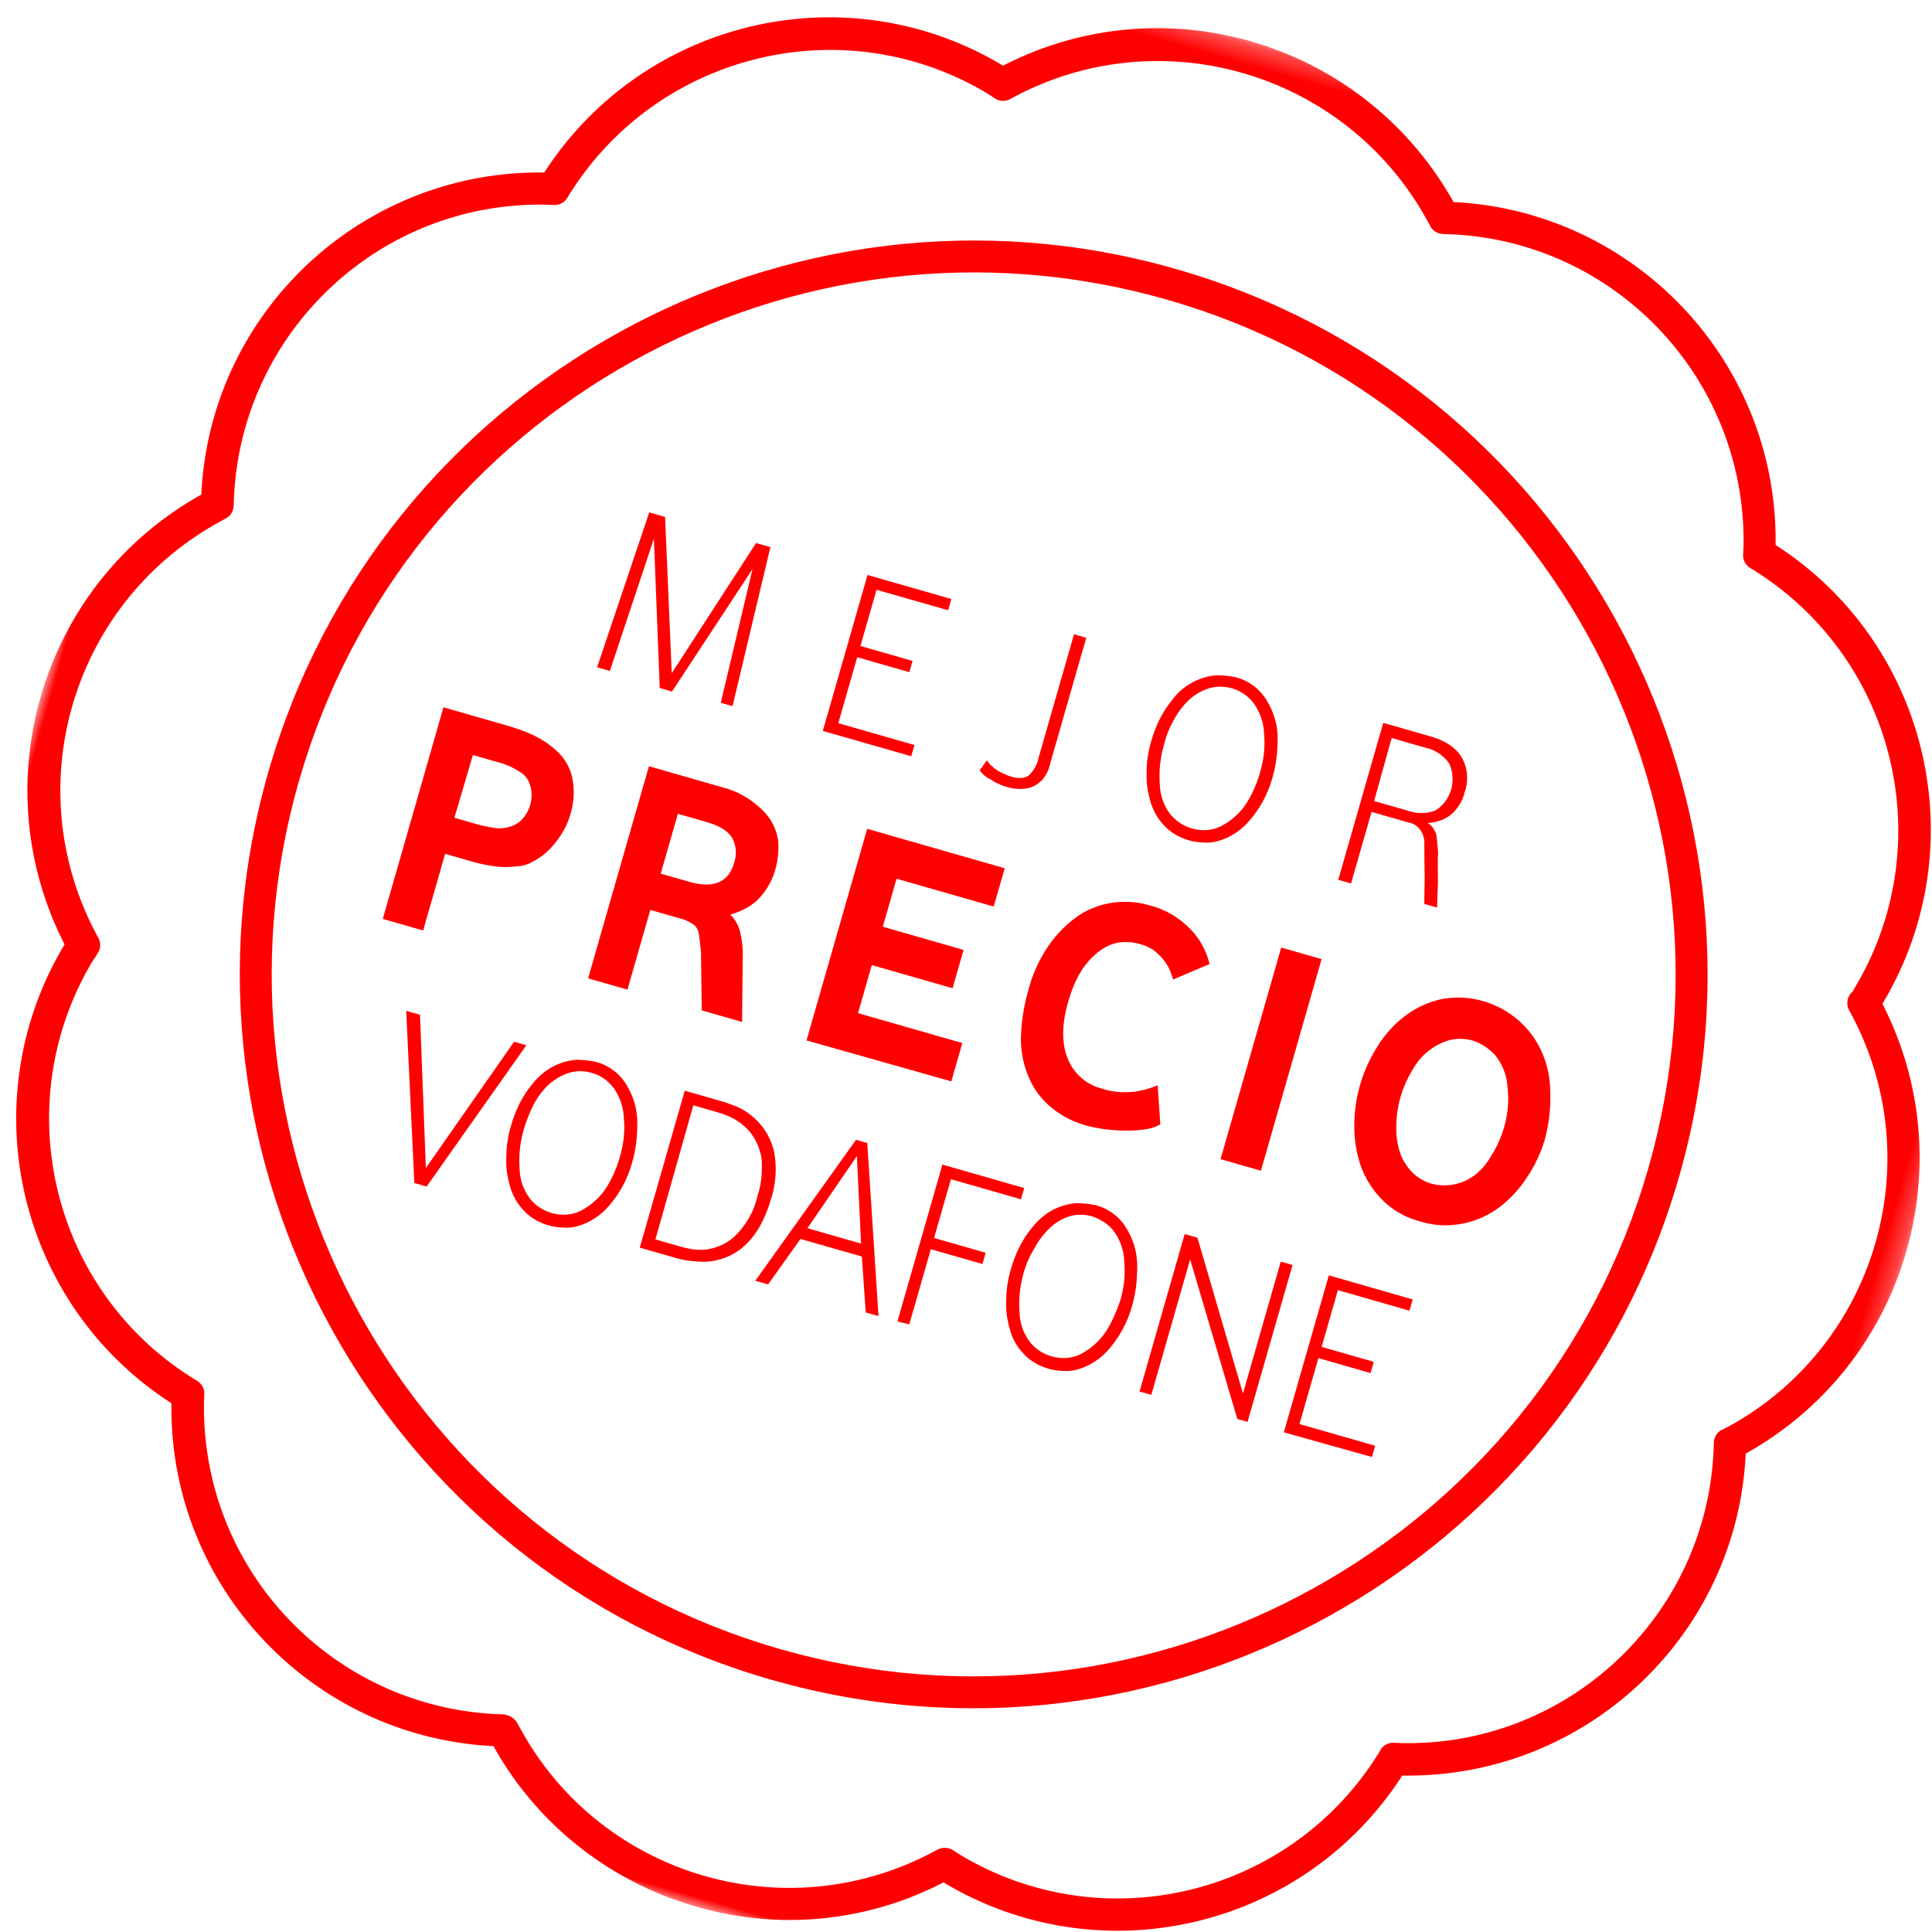 <svg width="99" height="99" viewBox="0 0 99 99" xmlns="http://www.w3.org/2000/svg" xmlns:xlink="http://www.w3.org/1999/xlink"><defs><path id="path-1" d="M0 .287h99.732V100H0z"/><path id="path-3" d="M0 100.8h99.732V1.087H0z"/></defs><g id="PLP-Revamp-Vodafone-One-Test-A/B" stroke="none" stroke-width="1" fill="none" fill-rule="evenodd"><g id="PLP-Desktop---Revamp" transform="translate(-698 -177)"><g id="Group-4" transform="translate(685 131)"><g id="bodegon" transform="translate(0 33)"><g id="sello_mpv" transform="rotate(16 13.808 103.25)"><g id="Group-3" transform="translate(0 .8)"><mask id="mask-2" fill="#fff"><use xlink:href="#path-1"/></mask><path d="M37.373 93.242c.218 0 .435.081.6.245l.244.245c6.105 6.159 16.05 6.186 22.208.082.217-.218.517-.3.817-.218l.355.109c8.364 2.262 16.975-2.67 19.264-11.036v-.026a.76.76 0 01.6-.573l.326-.081c8.392-2.208 13.378-10.818 11.171-19.183-.081-.3 0-.6.219-.79l.272-.246c6.158-6.103 6.186-16.049.082-22.18a.788.788 0 01-.11-1.008c0-.054.028-.109.028-.136 2.262-8.365-2.67-16.975-11.035-19.264a.76.76 0 01-.573-.6c-.027-.109-.054-.245-.081-.354C79.525 9.836 70.942 4.849 62.577 7.056c-.3.083-.599 0-.79-.217l-.246-.246C55.438.463 45.492.408 39.335 6.51a.76.76 0 01-.818.192l-.354-.11c-8.365-2.26-16.975 2.698-19.264 11.036a.76.76 0 01-.6.572l-.327.082C9.58 20.49 4.593 29.101 6.8 37.492c.081.3 0 .6-.219.79l-.217.219C.179 44.604.125 54.549 6.228 60.708c.219.218.3.518.19.818-.026.108-.053.244-.108.353-2.261 8.365 2.67 17.003 11.035 19.265.3.082.518.3.573.599.026.109.054.218.082.327 2.233 8.393 10.817 13.378 19.21 11.172h.163zM49.362 100c-4.577 0-8.992-1.8-12.235-5.042-9.1 2.126-18.255-3.324-20.708-12.342C7.454 79.918 2.25 70.57 4.675 61.526c-6.376-6.812-6.212-17.467.382-24.087-2.153-9.102 3.324-18.257 12.343-20.71C20.125 7.766 29.443 2.56 38.49 4.986c6.812-6.402 17.466-6.239 24.114.355 9.101-2.125 18.257 3.324 20.709 12.343 8.964 2.698 14.168 12.044 11.743 21.09 6.376 6.812 6.213 17.467-.381 24.087 2.153 9.101-3.324 18.284-12.37 20.709-2.699 8.964-12.044 14.168-21.09 11.743A17.088 17.088 0 0149.362 100z" id="Fill-1" fill="red" mask="url(#mask-2)"/></g><path d="M49.88 14.996c-19.837 0-35.968 16.13-35.968 35.967 0 19.836 16.13 35.967 35.968 35.967 19.837 0 35.967-16.131 35.967-35.967 0-19.837-16.158-35.967-35.967-35.967m0 73.57c-20.736 0-37.603-16.867-37.603-37.603S29.144 13.36 49.88 13.36c20.735 0 37.602 16.866 37.602 37.602 0 20.736-16.867 37.602-37.602 37.602" id="Fill-4" fill="red"/><path id="Fill-6" fill="red" d="M26.991 41.154l.382-8.366h.844l2.534 7.603 2.316-7.603h.763l.382 8.366h-.627l-.326-7.03-2.235 7.165h-.654l-2.398-7.275-.3 7.14z"/><path id="Fill-8" fill="red" d="M39.008 41.154v-8.366h4.468v.6h-3.814v2.997h2.778v.6h-2.778V40.5h4.059v.6h-4.713z"/><path d="M47.291 40.827l.217-.6c.11.11.246.19.382.245.164.083.354.136.546.164.163.028.327.055.49.055.436 0 .709-.11.872-.327.164-.3.245-.655.218-.982V32.79h.653v6.676a1.92 1.92 0 01-.163.953 1.509 1.509 0 01-.571.599 2.307 2.307 0 01-1.036.245 3.11 3.11 0 01-1.009-.164c-.217-.026-.409-.136-.599-.271" id="Fill-10" fill="red"/><path d="M56.01 36.958c0 .68.11 1.362.354 2.016a2.65 2.65 0 00.955 1.335c.38.245.79.381 1.252.381.573 0 1.146-.218 1.526-.653a3.4 3.4 0 00.846-1.526c.136-.518.19-1.036.19-1.553 0-.682-.109-1.336-.354-1.962a2.828 2.828 0 00-.927-1.335 2.136 2.136 0 00-1.281-.437c-.409 0-.817.11-1.143.327a2.682 2.682 0 00-.818.846 4.06 4.06 0 00-.464 1.199 4.732 4.732 0 00-.136 1.362m-.68 0c0-.818.136-1.608.463-2.344.163-.463.463-.872.817-1.199.3-.273.653-.49 1.035-.626.3-.082.627-.137.926-.164a2.608 2.608 0 011.935.763c.491.463.871 1.09 1.036 1.744.163.6.272 1.198.272 1.826a5.633 5.633 0 01-.463 2.397 3.428 3.428 0 01-.845 1.227c-.3.271-.626.49-1.008.598-.3.082-.6.137-.899.137-.49 0-1.008-.108-1.444-.381a2.907 2.907 0 01-1.009-.982c-.272-.436-.49-.899-.599-1.389-.163-.518-.217-1.063-.217-1.607" id="Fill-12" fill="red"/><path d="M67.155 36.767h1.798c.49.027.98-.11 1.362-.41.627-.708.627-1.77 0-2.506a1.971 1.971 0 00-1.334-.436h-1.854l.028 3.352zm-.655 4.386v-8.365h2.508c.817 0 1.416.192 1.852.6a2.15 2.15 0 01.627 1.69c.027.38-.081.762-.245 1.09a1.73 1.73 0 01-.6.653 2.047 2.047 0 01-.544.273c.245.054.463.244.599.463.136.3.245.6.354.899.027.191.163.627.382 1.363l.327 1.307h-.682l-.354-1.307c-.3-.982-.463-1.554-.517-1.744-.083-.218-.192-.408-.382-.545-.191-.136-.408-.219-.627-.192h-2.016v3.815H66.5z" id="Fill-14" fill="red"/><path d="M22.087 50.581h1.199c.272 0 .571-.027.844-.054a1.94 1.94 0 00.653-.192c.273-.135.519-.353.655-.626a1.822 1.822 0 00-.027-1.716c-.163-.273-.382-.491-.68-.573a3.855 3.855 0 00-1.364-.19h-1.253l-.027 3.351zm-2.098 5.995v-11.28h3.351c.49 0 1.009.026 1.499.108.463.083.899.218 1.335.436a2.56 2.56 0 011.199 1.199c.272.545.381 1.117.381 1.717 0 .599-.136 1.17-.381 1.716a3.327 3.327 0 01-.845 1.2c-.19.19-.409.326-.654.408a4.243 4.243 0 01-1.144.327 8.121 8.121 0 01-1.145.082H22.14v4.087h-2.15z" id="Fill-16" fill="red"/><path d="M33.04 50.418h1.526c1.28 0 1.935-.518 1.935-1.554a1.58 1.58 0 00-.463-1.226c-.3-.272-.79-.408-1.472-.408H33.04v3.188zm-2.098 6.158v-11.28h3.924a4.454 4.454 0 012.207.517 2.702 2.702 0 011.28 1.308 4.17 4.17 0 01.273 1.526 3.55 3.55 0 01-.381 1.58c-.272.518-.71.927-1.2 1.227.3.163.546.408.71.681.244.435.435.899.544 1.39l.844 3.051h-2.152l-.844-2.807c-.137-.382-.273-.68-.382-.926-.081-.163-.218-.326-.408-.382a1.888 1.888 0 00-.682-.108H33.04v4.25h-2.098v-.027z" id="Fill-18" fill="red"/><path id="Fill-20" fill="red" d="M42.577 56.576v-11.28h7.33v2.043h-5.178v2.56h4.306v2.044h-4.306v2.562h5.559v2.044z"/><path d="M52.795 50.99a7.13 7.13 0 01.409-2.616 5.97 5.97 0 011.063-1.852 4.33 4.33 0 011.526-1.09 4.493 4.493 0 011.798-.355 4.358 4.358 0 012.016.436c.463.219.899.519 1.253.926.191.219.354.436.491.682L59.77 48.4a2.076 2.076 0 00-.245-.354c-.108-.163-.273-.3-.436-.436a2.907 2.907 0 00-.627-.354c-.271-.11-.544-.136-.844-.136-.355 0-.708.081-1.035.218a2.35 2.35 0 00-.845.708 3.793 3.793 0 00-.6 1.2c-.163.572-.217 1.143-.217 1.743 0 1.226.272 2.152.79 2.807a2.557 2.557 0 002.125.98c.572.027 1.144-.108 1.662-.326a4.785 4.785 0 001.008-.627l.681 1.88c-.244.3-.79.572-1.553.79a8.45 8.45 0 01-2.043.327c-.68 0-1.335-.109-1.962-.382a3.892 3.892 0 01-1.525-1.116 4.964 4.964 0 01-.982-1.826 9.61 9.61 0 01-.327-2.507" id="Fill-22" fill="red"/><mask id="mask-4" fill="#fff"><use xlink:href="#path-3"/></mask><path id="Fill-24" fill="red" mask="url(#mask-4)" d="M64.648 56.576H66.8v-11.28h-2.152z"/><path d="M72.822 49.546a5.645 5.645 0 000 2.861c.11.436.272.845.518 1.226.218.354.518.626.872.845.354.218.763.327 1.171.327a2.585 2.585 0 002.126-1.199c.19-.3.326-.627.408-.954a5.68 5.68 0 00.246-1.661c0-.709-.136-1.418-.41-2.045a2.857 2.857 0 00-1.035-1.362c-.409-.245-.87-.408-1.335-.408-.408 0-.817.108-1.171.327a2.877 2.877 0 00-.872.844c-.246.327-.409.736-.518 1.2m-2.043 3.542a7.523 7.523 0 010-4.252 5.63 5.63 0 01.926-1.907 4.798 4.798 0 011.526-1.335c1.635-.844 3.624-.626 5.069.517a4.95 4.95 0 011.607 2.398c.273.79.409 1.608.436 2.453 0 .735-.11 1.444-.327 2.126a6.066 6.066 0 01-.926 1.879 4.609 4.609 0 01-1.553 1.336c-.682.353-1.418.544-2.18.517a4.205 4.205 0 01-2.153-.517 4.776 4.776 0 01-1.526-1.336 6.272 6.272 0 01-.9-1.88" id="Fill-26" fill="red" mask="url(#mask-4)"/><path id="Fill-27" fill="red" mask="url(#mask-4)" d="M22.44 60.772h.737l2.452 7.466 2.562-7.466h.653l-2.915 8.365h-.655z"/><path d="M29.907 64.94c0 .682.11 1.363.354 2.017.164.545.517 1.009.953 1.335.355.246.79.383 1.254.383.572 0 1.144-.219 1.526-.655a3.4 3.4 0 00.845-1.526c.136-.517.19-1.035.19-1.553 0-.68-.108-1.335-.354-1.962a2.834 2.834 0 00-.926-1.335 2.135 2.135 0 00-1.281-.436 2.07 2.07 0 00-1.144.327c-.327.218-.6.518-.817.845a4.06 4.06 0 00-.464 1.199 7.975 7.975 0 00-.136 1.362m-.68 0c0-.818.135-1.608.461-2.344.192-.463.464-.871.819-1.199.299-.271.653-.49 1.035-.626.3-.082.627-.135.926-.164a2.608 2.608 0 011.934.763 3.66 3.66 0 011.036 1.772c.163.599.272 1.199.272 1.825a5.616 5.616 0 01-.462 2.398 3.428 3.428 0 01-.846 1.226c-.3.273-.626.491-1.007.6-.3.081-.6.136-.9.136-.49 0-1.008-.109-1.444-.382a2.904 2.904 0 01-1.008-.98c-.272-.436-.49-.899-.6-1.39a5.602 5.602 0 01-.217-1.635" id="Fill-28" fill="red" mask="url(#mask-4)"/><path d="M37.945 68.51h1.199c.218 0 .436 0 .681-.027.218-.027.436-.082.627-.135.572-.219 1.09-.628 1.39-1.173a4.22 4.22 0 00.517-2.288c.027-.627-.109-1.254-.327-1.854a2.91 2.91 0 00-.98-1.171 3.16 3.16 0 00-.872-.382 4.248 4.248 0 00-1.01-.108h-1.252l.027 7.139zm-.655.628v-8.366h1.963c.327 0 .68.028 1.008.082.3.054.6.163.872.299.599.3 1.09.764 1.417 1.363a4.9 4.9 0 01.518 2.316c0 1.144-.219 2.071-.655 2.751a3.182 3.182 0 01-1.825 1.364c-.436.108-.873.19-1.307.19h-1.99z" id="Fill-29" fill="red" mask="url(#mask-4)"/><path d="M45.275 65.813h2.86l-1.444-4.251-1.416 4.25zm-1.826 3.325l2.97-8.366h.6l2.997 8.366h-.681l-.98-2.698h-3.272l-.953 2.698h-.681z" id="Fill-30" fill="red" mask="url(#mask-4)"/><path id="Fill-31" fill="red" mask="url(#mask-4)" d="M51.024 69.137v-8.365h4.36v.6H51.65v3.133h2.751v.6H51.65v4.005z"/><path d="M56.555 64.94c0 .682.11 1.363.355 2.017.164.545.517 1.009.953 1.335.354.246.79.383 1.253.383.573 0 1.145-.219 1.526-.655.409-.436.709-.953.846-1.526.136-.517.19-1.035.217-1.553 0-.68-.108-1.335-.354-1.962a2.834 2.834 0 00-.926-1.335c-.355-.273-.818-.409-1.282-.436a2.07 2.07 0 00-1.143.327 2.58 2.58 0 00-.79.845c-.219.382-.382.79-.463 1.199a4.804 4.804 0 00-.192 1.362m-.68 0c0-.818.136-1.608.462-2.344.191-.463.464-.871.818-1.199.3-.271.653-.49 1.035-.626.3-.082.627-.135.926-.164a2.608 2.608 0 011.935.763 3.66 3.66 0 011.036 1.772c.163.599.273 1.199.273 1.825a5.633 5.633 0 01-.463 2.398 3.428 3.428 0 01-.846 1.226c-.3.273-.626.491-1.008.6-.3.081-.6.136-.9.136-.49 0-1.007-.109-1.443-.382a2.904 2.904 0 01-1.009-.98c-.272-.436-.49-.899-.599-1.39a5.602 5.602 0 01-.217-1.635" id="Fill-32" fill="red" mask="url(#mask-4)"/><path id="Fill-33" fill="red" mask="url(#mask-4)" d="M63.94 69.137v-8.365h.68l4.442 7.03v-7.03h.627v8.365h-.545l-4.577-7.193v7.22h-.628z"/><path id="Fill-34" fill="red" mask="url(#mask-4)" d="M71.623 69.137v-8.365h4.469v.6h-3.814v3.024h2.78v.599h-2.78v3.515h4.032v.6z"/></g></g></g></g></g></svg>